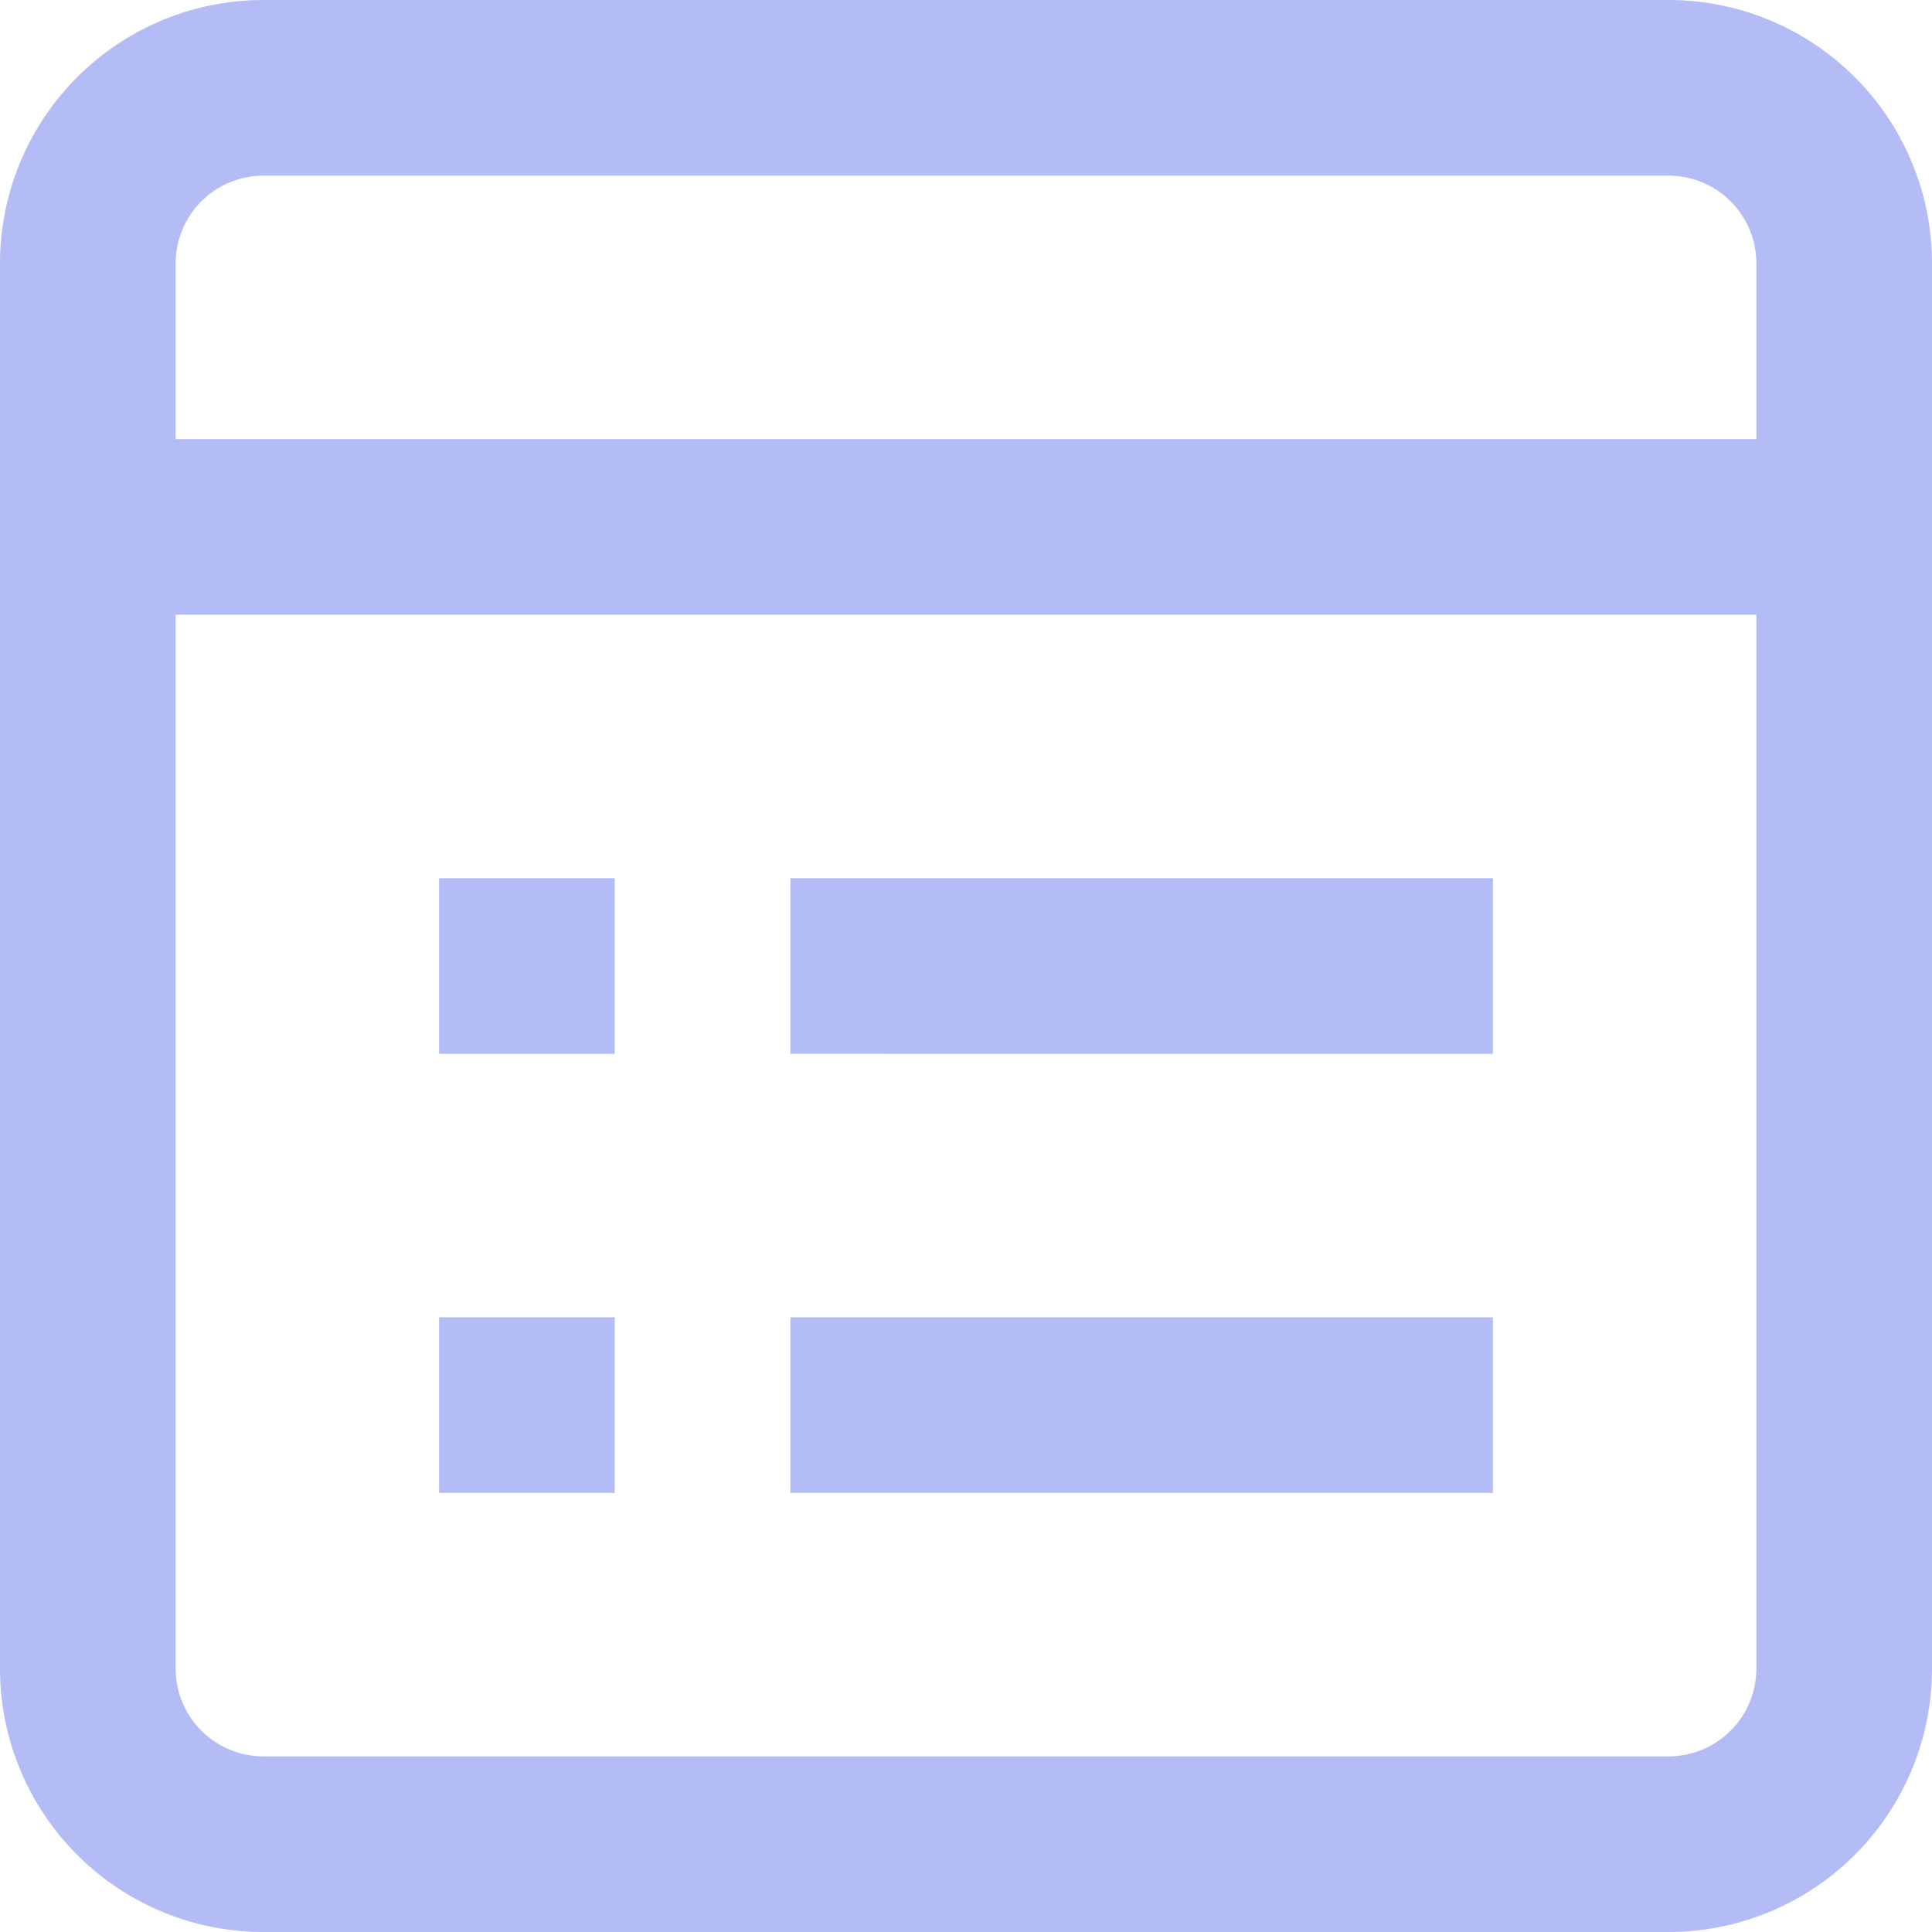 <svg xmlns="http://www.w3.org/2000/svg" width="22" height="22" viewBox="0 0 22 22">
  <path id="Categories" d="M3,22a3,3,0,0,1-3-3V3A3,3,0,0,1,3,0H19a3,3,0,0,1,3,3V19a3,3,0,0,1-3,3ZM2,19a1,1,0,0,0,1,1H19a1,1,0,0,0,1-1V7H2ZM2,3V5H20V3a1,1,0,0,0-1-1H3A1,1,0,0,0,2,3ZM9,17V15h8v2ZM5,17V15H7v2Zm4-5V10h8v2ZM5,12V10H7v2Z" fill="#b3bcf5"/>
</svg>
